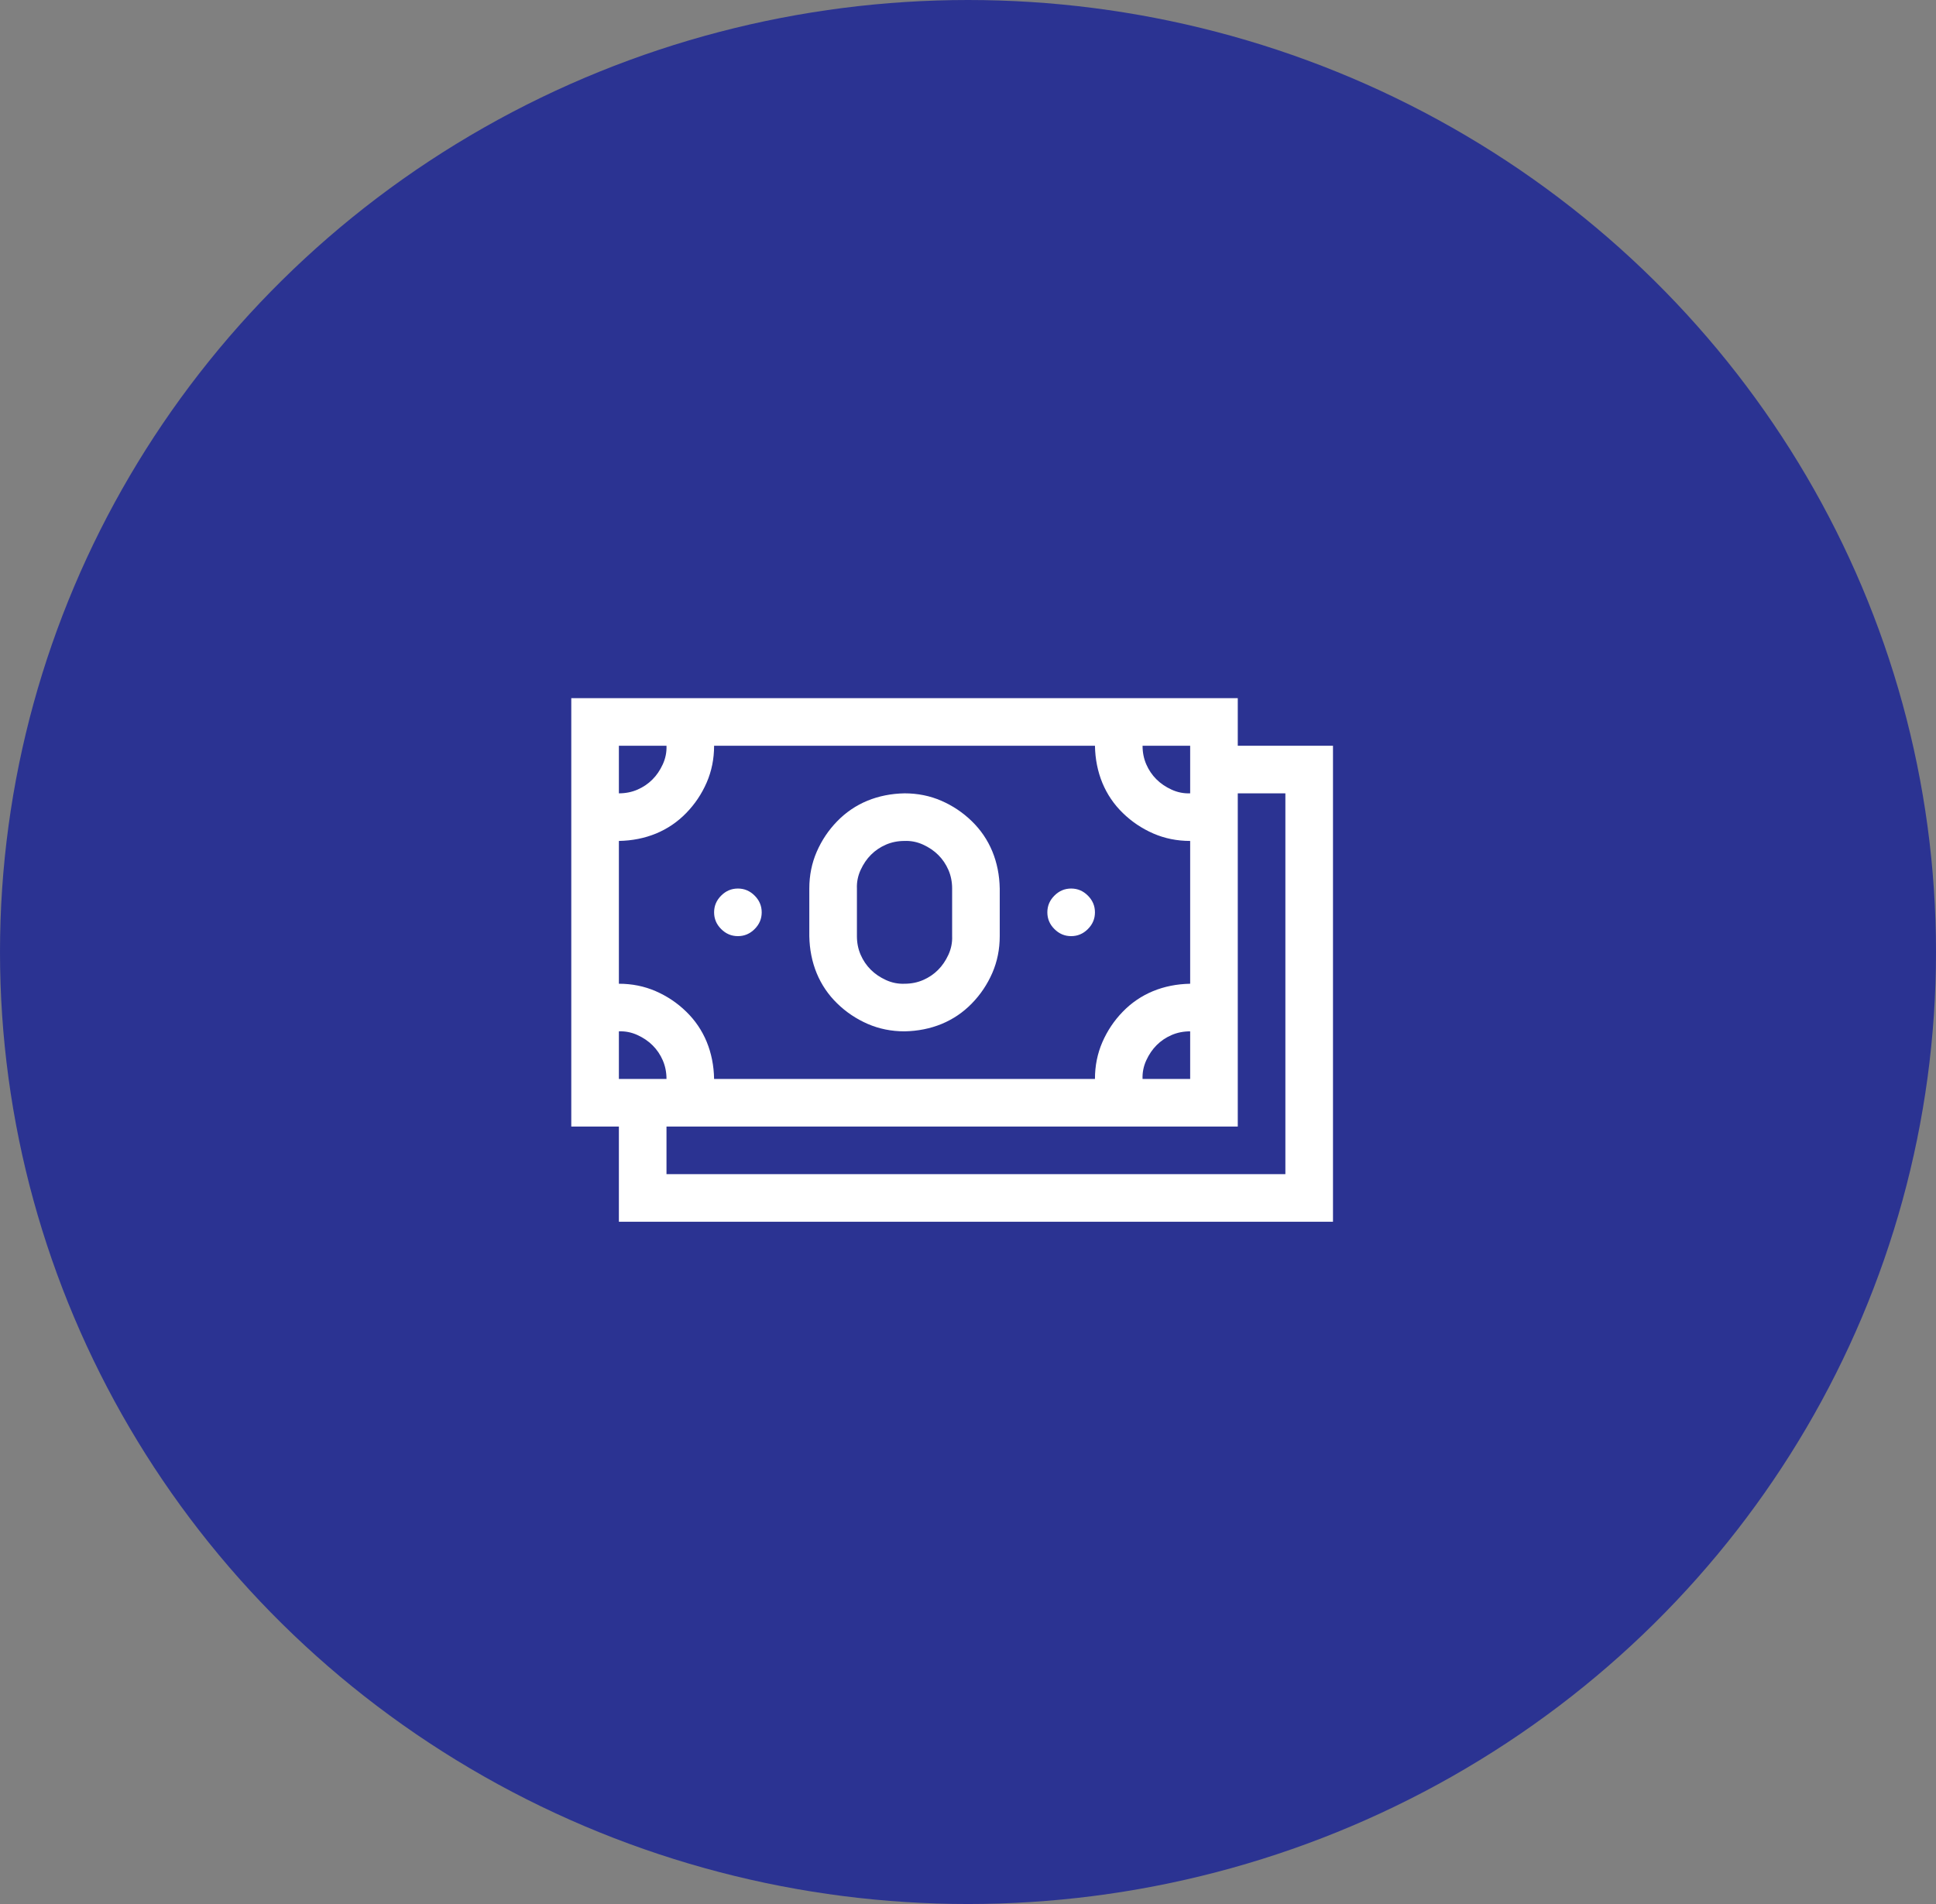 <svg width="61" height="60" viewBox="0 0 61 60" fill="none" xmlns="http://www.w3.org/2000/svg">
<rect x="0" y="0" width="61" height="60" fill="#808080" stroke="none"/>
<ellipse cx="30.5" cy="30" rx="30.5" ry="30" fill="#2B3392"/>
<path d="M42 23.5V38.5H19.5V35.5H18V22H39V23.5H42ZM36 23.5C36 23.711 36.039 23.906 36.117 24.086C36.195 24.266 36.301 24.422 36.434 24.555C36.566 24.688 36.727 24.797 36.914 24.883C37.102 24.969 37.297 25.008 37.5 25V23.5H36ZM19.5 25C19.711 25 19.906 24.961 20.086 24.883C20.266 24.805 20.422 24.699 20.555 24.566C20.688 24.434 20.797 24.273 20.883 24.086C20.969 23.898 21.008 23.703 21 23.5H19.5V25ZM19.5 31C19.914 31 20.301 31.078 20.66 31.234C21.02 31.391 21.34 31.605 21.621 31.879C21.902 32.152 22.117 32.469 22.266 32.828C22.414 33.188 22.492 33.578 22.5 34H34.5C34.5 33.586 34.578 33.199 34.734 32.84C34.891 32.48 35.105 32.16 35.379 31.879C35.652 31.598 35.969 31.383 36.328 31.234C36.688 31.086 37.078 31.008 37.5 31V26.5C37.086 26.5 36.699 26.422 36.34 26.266C35.98 26.109 35.66 25.895 35.379 25.621C35.098 25.348 34.883 25.031 34.734 24.672C34.586 24.312 34.508 23.922 34.5 23.5H22.5C22.5 23.914 22.422 24.301 22.266 24.66C22.109 25.02 21.895 25.34 21.621 25.621C21.348 25.902 21.031 26.117 20.672 26.266C20.312 26.414 19.922 26.492 19.5 26.5V31ZM37.5 32.5C37.289 32.5 37.094 32.539 36.914 32.617C36.734 32.695 36.578 32.801 36.445 32.934C36.312 33.066 36.203 33.227 36.117 33.414C36.031 33.602 35.992 33.797 36 34H37.5V32.5ZM19.5 34H21C21 33.789 20.961 33.594 20.883 33.414C20.805 33.234 20.699 33.078 20.566 32.945C20.434 32.812 20.273 32.703 20.086 32.617C19.898 32.531 19.703 32.492 19.5 32.5V34ZM40.5 25H39V35.5H21V37H40.5V25ZM23.25 29.5C23.047 29.5 22.871 29.426 22.723 29.277C22.574 29.129 22.5 28.953 22.5 28.75C22.5 28.547 22.574 28.371 22.723 28.223C22.871 28.074 23.047 28 23.25 28C23.453 28 23.629 28.074 23.777 28.223C23.926 28.371 24 28.547 24 28.75C24 28.953 23.926 29.129 23.777 29.277C23.629 29.426 23.453 29.5 23.25 29.5ZM33.75 29.5C33.547 29.5 33.371 29.426 33.223 29.277C33.074 29.129 33 28.953 33 28.75C33 28.547 33.074 28.371 33.223 28.223C33.371 28.074 33.547 28 33.75 28C33.953 28 34.129 28.074 34.277 28.223C34.426 28.371 34.5 28.547 34.5 28.75C34.5 28.953 34.426 29.129 34.277 29.277C34.129 29.426 33.953 29.5 33.75 29.5ZM28.5 32.5C28.086 32.5 27.699 32.422 27.34 32.266C26.98 32.109 26.66 31.895 26.379 31.621C26.098 31.348 25.883 31.031 25.734 30.672C25.586 30.312 25.508 29.922 25.5 29.5V28C25.5 27.586 25.578 27.199 25.734 26.84C25.891 26.48 26.105 26.16 26.379 25.879C26.652 25.598 26.969 25.383 27.328 25.234C27.688 25.086 28.078 25.008 28.5 25C28.914 25 29.301 25.078 29.66 25.234C30.02 25.391 30.34 25.605 30.621 25.879C30.902 26.152 31.117 26.469 31.266 26.828C31.414 27.188 31.492 27.578 31.5 28V29.5C31.5 29.914 31.422 30.301 31.266 30.66C31.109 31.02 30.895 31.34 30.621 31.621C30.348 31.902 30.031 32.117 29.672 32.266C29.312 32.414 28.922 32.492 28.5 32.5ZM27 29.5C27 29.711 27.039 29.906 27.117 30.086C27.195 30.266 27.301 30.422 27.434 30.555C27.566 30.688 27.727 30.797 27.914 30.883C28.102 30.969 28.297 31.008 28.5 31C28.711 31 28.906 30.961 29.086 30.883C29.266 30.805 29.422 30.699 29.555 30.566C29.688 30.434 29.797 30.273 29.883 30.086C29.969 29.898 30.008 29.703 30 29.5V28C30 27.789 29.961 27.594 29.883 27.414C29.805 27.234 29.699 27.078 29.566 26.945C29.434 26.812 29.273 26.703 29.086 26.617C28.898 26.531 28.703 26.492 28.5 26.5C28.289 26.5 28.094 26.539 27.914 26.617C27.734 26.695 27.578 26.801 27.445 26.934C27.312 27.066 27.203 27.227 27.117 27.414C27.031 27.602 26.992 27.797 27 28V29.5Z" fill="white"/>
</svg>

